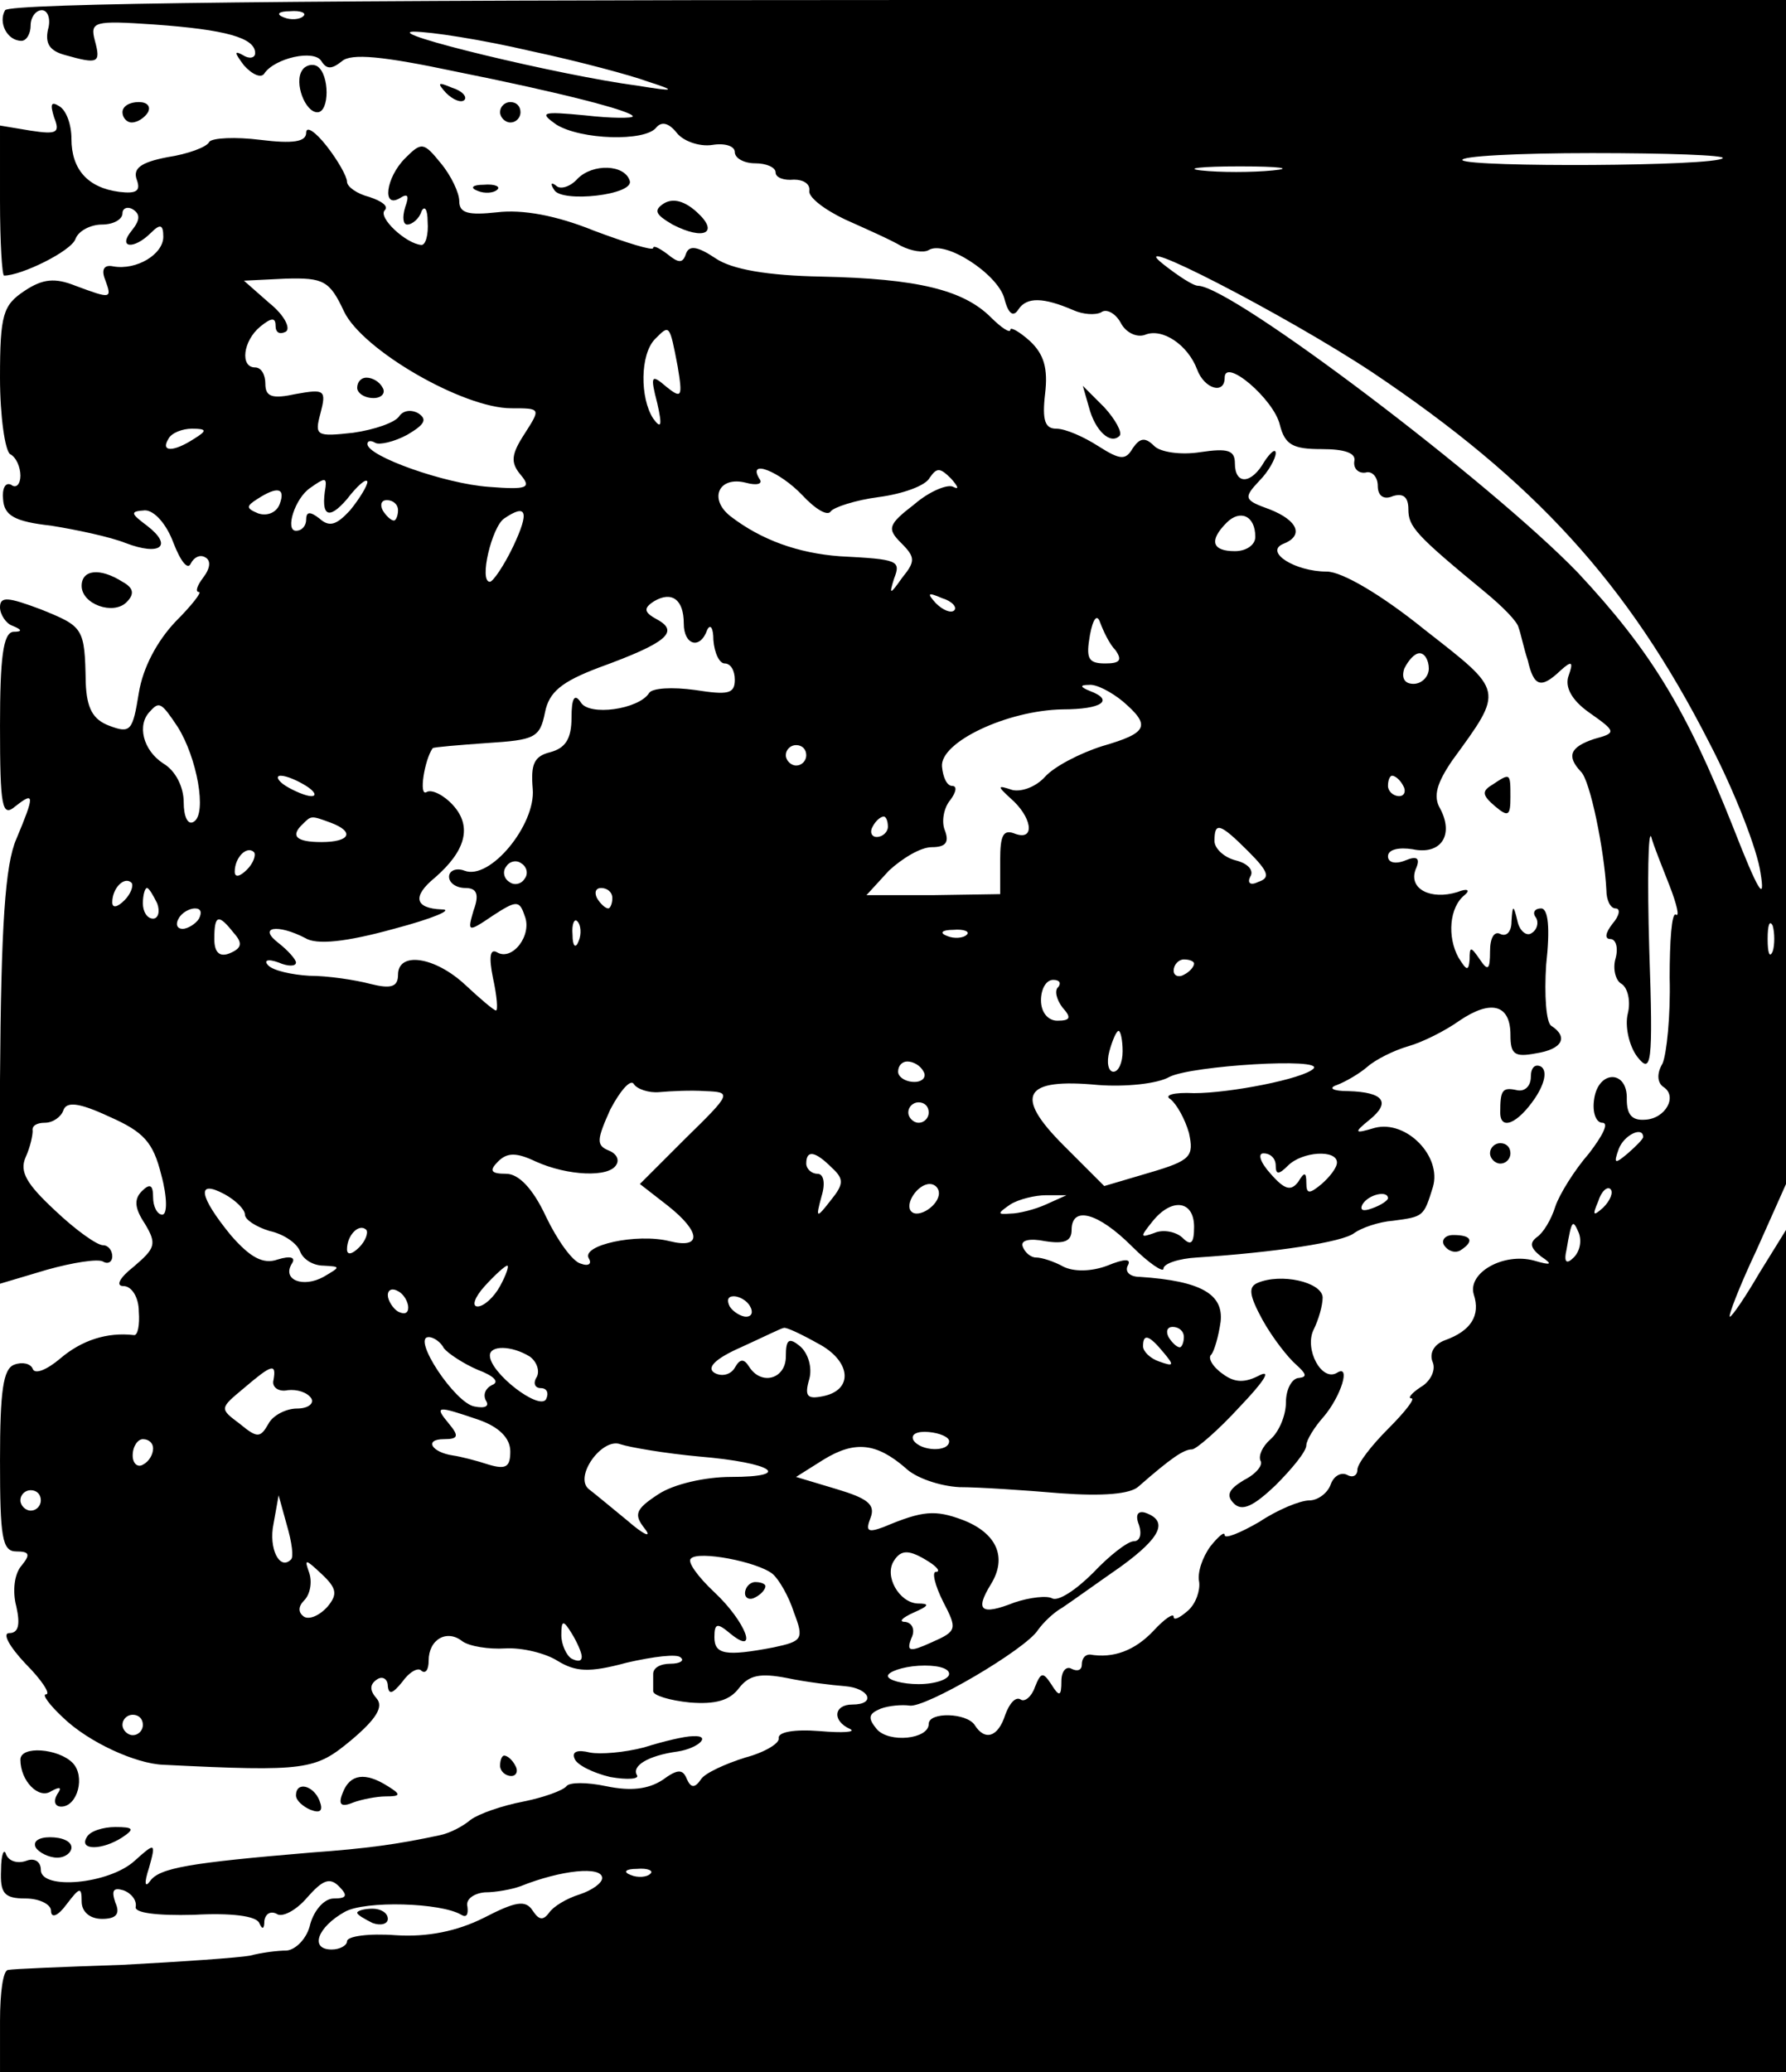 <?xml version="1.0" standalone="no"?>
<!DOCTYPE svg PUBLIC "-//W3C//DTD SVG 20010904//EN"
 "http://www.w3.org/TR/2001/REC-SVG-20010904/DTD/svg10.dtd">
<svg version="1.0" xmlns="http://www.w3.org/2000/svg"
 width="175pt" height="203pt" viewBox="0 0 175 203"
 preserveAspectRatio="xMidYMid meet">

<g transform="translate(0,203) scale(0.1,-0.1)"
fill="#000000" stroke="none">
<path d="M5 2020 c-7 -12 2 -30 16 -30 5 0 9 7 9 15 0 8 5 15 11 15 6 0 9 -9
6 -19 -3 -14 2 -21 17 -25 32 -9 35 -8 29 14 -5 19 -1 20 58 16 70 -5 99 -13
99 -28 0 -5 -6 -6 -12 -2 -9 5 -8 2 1 -10 8 -9 17 -13 20 -8 10 15 49 24 56
12 5 -8 10 -8 20 0 9 8 40 5 111 -10 105 -21 174 -39 174 -44 0 -2 -21 -2 -47
1 -42 4 -45 3 -28 -9 24 -15 87 -17 98 -3 5 6 12 5 20 -5 6 -8 22 -14 35 -12
12 2 22 -1 22 -7 0 -6 9 -11 20 -11 11 0 20 -4 20 -9 0 -5 8 -8 18 -7 9 0 16
-4 15 -11 -1 -6 14 -18 35 -28 20 -9 45 -20 55 -26 10 -5 22 -7 27 -4 16 10
67 -23 74 -47 4 -16 9 -19 14 -11 8 12 24 12 54 -1 9 -4 21 -5 27 -2 5 4 14
-1 19 -10 5 -10 16 -15 24 -12 17 7 42 -10 51 -34 7 -19 27 -25 27 -8 0 20 48
-21 54 -46 5 -20 13 -24 41 -24 23 0 34 -4 32 -12 -1 -7 4 -12 11 -11 6 2 12
-4 12 -13 0 -10 6 -14 15 -10 10 3 15 -1 15 -13 0 -17 7 -25 75 -81 17 -14 32
-29 33 -35 2 -5 5 -20 9 -32 6 -26 13 -28 32 -10 11 10 13 9 8 -5 -4 -11 3
-24 20 -36 27 -19 27 -20 5 -26 -24 -8 -27 -17 -13 -32 9 -8 23 -77 25 -116 0
-10 4 -18 9 -18 5 0 4 -7 -3 -15 -7 -9 -8 -15 -2 -15 5 0 8 -8 5 -19 -3 -10 0
-22 6 -25 6 -4 9 -17 6 -29 -3 -12 1 -31 9 -42 14 -18 16 -9 12 105 -2 69 -1
118 2 110 2 -8 11 -30 18 -48 7 -18 10 -31 6 -28 -4 2 -6 -26 -6 -62 1 -37 -3
-75 -7 -84 -6 -10 -5 -19 1 -23 14 -9 2 -31 -18 -32 -13 -1 -18 5 -18 20 1 29
-28 29 -32 0 -2 -13 2 -23 8 -23 7 0 0 -13 -13 -30 -14 -16 -29 -40 -33 -52
-4 -13 -12 -26 -18 -30 -8 -6 -6 -11 4 -19 12 -8 10 -9 -7 -4 -30 8 -65 -12
-59 -33 7 -21 -3 -36 -28 -45 -11 -4 -16 -13 -12 -22 3 -8 -3 -19 -12 -24 -9
-6 -13 -11 -9 -11 4 0 -6 -13 -23 -30 -16 -16 -30 -34 -30 -40 0 -6 -5 -8 -10
-5 -6 3 -13 -1 -16 -9 -3 -9 -13 -16 -21 -16 -9 0 -31 -9 -49 -21 -19 -11 -34
-17 -34 -13 0 4 -6 -1 -14 -11 -8 -11 -13 -26 -11 -35 1 -8 -3 -21 -11 -28 -8
-7 -14 -10 -14 -6 0 4 -9 -2 -20 -14 -18 -19 -39 -27 -62 -23 -5 0 -8 -4 -8
-10 0 -5 -4 -7 -10 -4 -5 3 -10 -2 -10 -12 0 -15 -2 -16 -10 -3 -8 12 -10 12
-16 -3 -3 -9 -10 -15 -14 -12 -5 3 -11 -4 -15 -15 -7 -22 -20 -26 -30 -10 -8
12 -45 13 -45 1 0 -15 -39 -19 -51 -5 -9 11 -8 15 4 20 8 3 21 4 28 3 15 -3
114 55 126 74 5 7 15 17 24 22 9 6 34 24 57 40 40 29 47 45 24 53 -7 2 -10 -2
-6 -12 3 -9 1 -16 -5 -16 -6 0 -24 -14 -40 -31 -17 -17 -34 -28 -40 -25 -5 3
-22 1 -37 -4 -33 -13 -39 -8 -23 18 16 26 6 50 -28 63 -27 10 -39 9 -77 -7
-16 -6 -18 -4 -13 9 5 13 -3 19 -33 28 l-40 12 27 17 c31 19 52 16 80 -8 10
-10 34 -18 53 -19 19 0 64 -3 99 -6 41 -3 69 -1 77 7 32 28 44 36 52 36 4 0
26 19 47 42 22 23 31 36 20 31 -15 -8 -25 -8 -37 1 -10 7 -15 16 -11 19 3 4 7
18 9 32 3 27 -19 40 -79 44 -10 0 -15 5 -12 11 4 7 -3 7 -20 0 -16 -6 -33 -6
-43 -1 -9 5 -21 9 -27 9 -5 0 -11 5 -13 11 -2 6 7 8 22 5 19 -3 26 0 26 11 0
24 26 17 59 -16 17 -17 31 -26 31 -22 0 5 15 10 33 11 76 5 143 15 154 24 7 5
24 11 38 12 30 4 30 4 39 33 9 30 -26 66 -57 58 -20 -6 -21 -5 -5 8 21 17 14
27 -21 28 -15 0 -20 3 -11 6 8 3 22 11 30 18 8 7 26 16 40 20 14 4 36 15 50
25 31 21 50 16 50 -14 0 -19 4 -22 25 -18 26 4 32 16 15 27 -5 3 -7 30 -5 60
4 36 2 55 -5 55 -6 0 -9 -4 -5 -9 3 -5 1 -12 -4 -15 -5 -4 -12 2 -14 11 -4 17
-5 17 -6 0 0 -10 -5 -15 -11 -12 -6 3 -10 -4 -10 -17 0 -18 -2 -20 -10 -8 -9
13 -10 13 -10 0 -1 -12 -3 -11 -11 2 -11 20 -9 49 6 61 6 5 3 7 -7 3 -26 -8
-48 3 -41 22 5 11 2 14 -10 9 -10 -4 -17 -2 -17 4 0 7 11 9 24 7 28 -6 41 14
27 40 -7 12 -3 25 12 47 51 70 51 67 -27 128 -42 34 -81 57 -96 57 -31 0 -61
19 -43 27 21 8 15 23 -13 34 -25 9 -26 11 -10 28 9 9 16 22 16 27 0 5 -5 1
-11 -8 -13 -23 -29 -23 -29 -2 0 13 -7 15 -34 11 -19 -3 -39 0 -45 6 -9 9 -14
8 -21 -2 -7 -12 -12 -12 -34 2 -14 9 -32 17 -41 17 -11 0 -14 8 -11 34 3 25
-1 39 -15 52 -10 9 -19 14 -19 11 0 -4 -9 2 -19 12 -27 27 -72 38 -166 40 -53
1 -88 7 -104 18 -18 12 -26 13 -29 4 -3 -9 -7 -9 -18 0 -8 6 -14 9 -14 6 0 -3
-26 5 -58 17 -37 15 -70 21 -95 18 -28 -3 -37 -1 -37 11 0 8 -8 25 -18 37 -17
21 -19 21 -35 5 -19 -19 -23 -50 -5 -39 8 5 9 2 5 -9 -3 -10 -2 -17 2 -17 5 0
12 6 14 13 3 6 6 2 6 -10 1 -13 -2 -23 -6 -23 -15 1 -43 27 -36 34 4 4 -3 9
-15 13 -12 3 -22 10 -22 15 0 5 -9 21 -20 35 -11 14 -20 20 -20 13 0 -9 -13
-11 -45 -7 -24 3 -47 2 -50 -2 -2 -5 -21 -12 -41 -15 -26 -5 -34 -11 -30 -22
4 -11 0 -14 -17 -12 -31 4 -47 22 -47 52 0 14 -5 28 -12 32 -8 5 -9 2 -5 -11
6 -15 3 -17 -23 -13 l-30 5 0 -74 c0 -40 2 -73 4 -73 17 0 66 24 70 36 3 8 15
14 26 14 11 0 20 5 20 11 0 5 5 7 10 4 8 -5 7 -11 -1 -21 -14 -17 2 -19 19 -2
9 9 12 8 12 -4 0 -17 -26 -33 -49 -29 -9 2 -12 -3 -8 -13 7 -19 6 -19 -29 -6
-20 8 -32 7 -50 -5 -21 -14 -24 -23 -24 -85 0 -38 5 -72 10 -75 6 -3 10 -13
10 -21 0 -8 -4 -13 -9 -9 -6 3 -9 -4 -8 -14 1 -16 11 -22 47 -26 25 -4 58 -11
73 -17 34 -13 47 -3 21 17 -16 12 -17 14 -2 15 9 0 21 -13 28 -32 7 -18 14
-27 17 -20 3 6 9 9 14 6 6 -3 5 -11 -2 -20 -6 -8 -8 -14 -4 -14 3 0 -7 -13
-23 -29 -18 -19 -32 -45 -36 -70 -6 -37 -8 -40 -29 -32 -16 6 -22 17 -23 42
-1 54 -2 55 -44 72 -32 12 -40 13 -40 2 0 -7 6 -16 12 -18 10 -4 10 -6 1 -6
-10 -1 -13 -26 -13 -92 0 -80 2 -90 15 -79 19 15 19 11 1 -32 -11 -25 -15 -85
-16 -235 l-1 -201 47 14 c25 7 50 11 55 8 5 -3 9 0 9 5 0 6 -4 11 -9 11 -6 0
-27 15 -47 34 -28 26 -35 38 -29 52 5 11 7 22 7 26 -1 5 4 8 12 8 8 0 16 6 18
12 3 9 15 8 45 -6 34 -15 43 -25 51 -57 6 -22 6 -39 1 -39 -5 0 -9 8 -9 17 0
12 -3 14 -11 6 -8 -8 -7 -17 3 -32 12 -20 10 -24 -11 -42 -14 -11 -18 -19 -10
-19 8 0 15 -11 15 -25 1 -13 -1 -24 -5 -23 -26 3 -51 -5 -72 -23 -13 -11 -25
-16 -27 -10 -2 5 -10 7 -18 4 -11 -4 -14 -26 -14 -94 0 -75 2 -89 16 -89 13 0
14 -3 5 -14 -7 -8 -9 -25 -5 -40 4 -18 2 -26 -7 -26 -7 0 0 -13 16 -30 16 -16
25 -30 20 -30 -4 0 3 -10 17 -23 25 -24 71 -45 98 -46 141 -7 149 -5 184 24
25 21 32 33 25 41 -7 8 -7 14 1 19 5 3 10 0 10 -7 1 -9 5 -7 14 4 7 10 16 15
19 11 4 -3 7 1 7 10 0 21 18 31 33 19 7 -5 26 -8 42 -7 17 1 40 -5 51 -12 18
-11 31 -12 68 -2 26 6 50 9 53 5 4 -3 -1 -6 -10 -6 -10 0 -17 -4 -17 -10 0 -5
0 -13 0 -17 0 -4 16 -9 36 -11 25 -2 39 2 48 14 10 13 21 15 47 10 19 -4 44
-7 57 -8 24 -2 31 -18 7 -18 -18 0 -20 -16 -2 -24 6 -3 -7 -4 -30 -2 -25 2
-41 -1 -40 -7 1 -5 -14 -14 -33 -19 -19 -6 -39 -15 -43 -21 -6 -9 -10 -9 -14
0 -4 10 -9 10 -24 -1 -14 -9 -31 -11 -55 -6 -19 4 -36 4 -39 0 -3 -4 -22 -11
-42 -15 -21 -4 -44 -12 -52 -18 -7 -6 -20 -13 -30 -15 -42 -9 -71 -13 -126
-17 -119 -10 -149 -15 -158 -28 -5 -7 -6 -2 -1 13 7 25 6 25 -14 7 -25 -23
-92 -29 -92 -9 0 8 -6 12 -14 9 -8 -3 -17 -1 -20 6 -2 7 -5 0 -5 -15 -1 -23 3
-28 24 -28 14 0 25 -6 25 -12 0 -8 7 -5 15 6 13 17 15 18 15 3 0 -10 8 -17 20
-17 14 0 18 5 13 16 -4 12 -2 15 8 12 8 -3 13 -10 12 -16 -2 -6 20 -9 57 -8
36 2 61 -1 64 -8 3 -7 5 -6 5 2 1 7 6 10 12 7 5 -4 19 3 30 16 15 17 22 20 31
11 9 -9 8 -12 -5 -12 -9 0 -19 -11 -23 -25 -3 -14 -14 -25 -23 -26 -9 0 -25
-2 -36 -5 -11 -2 -67 -6 -125 -9 -58 -2 -108 -4 -112 -5 -5 0 -8 -22 -8 -50
l0 -50 875 0 875 0 0 413 0 412 -26 -42 c-14 -24 -27 -43 -29 -43 -2 0 9 29
26 65 l29 65 0 580 0 580 -869 0 c-569 0 -872 -3 -876 -10z m292 -6 c-3 -3
-12 -4 -19 -1 -8 3 -5 6 6 6 11 1 17 -2 13 -5z m223 -34 c47 -10 99 -24 115
-30 28 -9 27 -10 -10 -4 -76 10 -250 52 -220 53 17 0 68 -8 115 -19z m1168
-105 c-8 -8 -247 -9 -255 -2 -3 4 54 7 127 7 73 0 131 -2 128 -5z m-441 -12
c-20 -2 -52 -2 -70 0 -17 2 0 4 38 4 39 0 53 -2 32 -4z m98 -198 c158 -106
250 -206 330 -363 25 -48 47 -105 50 -127 5 -30 -2 -19 -27 45 -46 116 -81
173 -152 249 -85 88 -338 280 -372 281 -5 0 -20 10 -34 21 -43 34 119 -49 205
-106z m-1008 60 c18 -38 117 -95 164 -95 29 0 29 0 13 -25 -13 -20 -14 -28 -4
-40 11 -13 7 -15 -31 -12 -43 3 -119 30 -119 42 0 3 3 4 8 1 4 -2 18 1 31 8
17 10 20 15 11 21 -7 4 -15 3 -19 -3 -4 -6 -24 -13 -45 -16 -36 -4 -38 -3 -32
19 6 23 4 24 -24 19 -23 -5 -30 -3 -30 10 0 9 -4 16 -10 16 -15 0 -12 26 5 40
11 9 15 9 15 1 0 -7 4 -9 10 -6 5 3 -1 16 -16 28 l-25 22 41 2 c37 1 43 -2 57
-32z m327 -54 c5 -30 4 -32 -11 -20 -15 13 -16 11 -9 -16 5 -22 4 -26 -4 -15
-13 20 -13 63 2 78 14 14 14 15 22 -27z m-474 -71 c-20 -13 -33 -13 -25 0 3 6
14 10 23 10 15 0 15 -2 2 -10z m596 -55 c13 -14 25 -21 28 -16 3 4 24 11 47
14 23 3 46 11 50 19 7 10 10 10 21 -1 7 -8 8 -11 2 -8 -5 3 -23 -4 -38 -17
-26 -20 -27 -24 -13 -38 14 -14 14 -18 1 -34 -12 -17 -13 -17 -8 -1 7 18 4 19
-53 22 -41 3 -77 16 -107 39 -22 17 -12 40 15 33 11 -3 17 -1 13 4 -12 20 20
7 42 -16z m-467 8 c-5 -29 3 -33 21 -12 10 13 19 21 20 17 0 -4 -8 -17 -17
-28 -13 -14 -20 -17 -30 -8 -9 7 -13 7 -13 -1 0 -6 -4 -11 -10 -11 -11 0 -1
32 14 42 14 10 16 10 15 1z m-45 -17 c-3 -8 -12 -12 -21 -9 -12 5 -12 7 -1 14
20 13 28 11 22 -5z m116 -6 c0 -5 -2 -10 -4 -10 -3 0 -8 5 -11 10 -3 6 -1 10
4 10 6 0 11 -4 11 -10z m113 -35 c-9 -19 -20 -35 -23 -35 -11 0 2 54 14 62 22
15 25 7 9 -27z m727 9 c0 -8 -9 -14 -20 -14 -22 0 -26 10 -8 28 13 13 28 7 28
-14z m-560 -85 c0 -21 16 -26 23 -6 3 6 6 2 6 -10 1 -13 6 -23 11 -23 6 0 10
-7 10 -16 0 -14 -7 -15 -39 -10 -22 3 -42 2 -45 -3 -10 -16 -59 -23 -67 -9 -6
9 -9 4 -9 -15 0 -21 -6 -30 -21 -34 -16 -4 -19 -12 -17 -36 3 -35 -42 -90 -67
-80 -8 3 -15 0 -15 -6 0 -6 7 -11 16 -11 11 0 14 -6 8 -22 -6 -21 -6 -22 19
-5 23 15 26 15 31 0 8 -19 -12 -45 -27 -36 -7 4 -8 -5 -4 -25 4 -18 5 -32 3
-32 -2 0 -15 11 -30 25 -30 28 -66 33 -66 10 0 -12 -7 -14 -27 -9 -15 4 -42 8
-60 8 -17 1 -35 5 -40 10 -5 5 -1 7 10 3 9 -4 17 -4 17 0 0 3 -8 12 -17 19
-21 16 -1 19 26 5 11 -7 40 -4 87 9 38 10 59 19 47 19 -27 1 -29 13 -7 31 30
26 37 50 18 71 -9 10 -21 16 -26 13 -8 -5 -2 32 6 43 1 1 25 3 53 5 47 3 52 5
57 30 4 20 16 30 53 44 66 24 79 35 57 47 -13 7 -14 11 -3 18 17 10 29 2 29
-22z m265 13 c-3 -3 -11 0 -18 7 -9 10 -8 11 6 5 10 -3 15 -9 12 -12z m158
-39 c7 -10 4 -13 -10 -13 -17 0 -19 5 -15 28 3 16 7 21 10 12 3 -8 9 -21 15
-27z m307 -18 c0 -8 -7 -15 -15 -15 -9 0 -12 6 -9 15 4 8 10 15 15 15 5 0 9
-7 9 -15z m-300 -32 c28 -24 25 -31 -20 -44 -22 -7 -47 -20 -56 -30 -9 -10
-23 -15 -32 -13 -15 5 -15 4 -2 -8 21 -18 25 -42 5 -35 -12 5 -15 -1 -15 -26
l0 -33 -65 -1 -66 0 22 24 c13 12 31 23 42 23 14 0 17 5 13 16 -4 9 -1 23 5
30 6 8 7 14 2 14 -5 0 -9 8 -10 19 -2 24 64 55 118 56 39 0 51 9 27 18 -10 4
-10 6 -1 6 7 1 22 -7 33 -16z m-926 -25 c19 -30 29 -85 16 -93 -6 -4 -10 5
-10 19 0 15 -8 31 -20 38 -20 13 -26 38 -13 51 9 10 11 9 27 -15z m616 -28 c0
-5 -4 -10 -10 -10 -5 0 -10 5 -10 10 0 6 5 10 10 10 6 0 10 -4 10 -10z m-490
-30 c8 -5 11 -10 5 -10 -5 0 -17 5 -25 10 -8 5 -10 10 -5 10 6 0 17 -5 25 -10z
m1075 0 c3 -5 1 -10 -4 -10 -6 0 -11 5 -11 10 0 6 2 10 4 10 3 0 8 -4 11 -10z
m-1051 -36 c24 -9 19 -19 -9 -19 -25 0 -31 6 -18 18 8 8 8 8 27 1z m546 -4 c0
-5 -5 -10 -11 -10 -5 0 -7 5 -4 10 3 6 8 10 11 10 2 0 4 -4 4 -10z m353 -24
c20 -20 22 -26 10 -30 -8 -4 -11 -1 -8 5 4 6 -2 13 -14 16 -12 3 -21 12 -21
19 0 19 5 18 33 -10z m-981 -18 c-7 -7 -12 -8 -12 -2 0 14 12 26 19 19 2 -3
-1 -11 -7 -17z m272 -9 c-3 -5 -10 -7 -15 -3 -5 3 -7 10 -3 15 3 5 10 7 15 3
5 -3 7 -10 3 -15z m-392 -21 c-7 -7 -12 -8 -12 -2 0 14 12 26 19 19 2 -3 -1
-11 -7 -17z m32 -3 c3 -8 1 -15 -4 -15 -6 0 -10 7 -10 15 0 8 2 15 4 15 2 0 6
-7 10 -15z m446 5 c0 -5 -2 -10 -4 -10 -3 0 -8 5 -11 10 -3 6 -1 10 4 10 6 0
11 -4 11 -10z m-405 -20 c-3 -5 -11 -10 -16 -10 -6 0 -7 5 -4 10 3 6 11 10 16
10 6 0 7 -4 4 -10z m34 -14 c9 -10 8 -15 -4 -20 -10 -4 -15 1 -15 14 0 24 4
25 19 6z m338 -8 c-3 -8 -6 -5 -6 6 -1 11 2 17 5 13 3 -3 4 -12 1 -19z m1170
-10 c-3 -7 -5 -2 -5 12 0 14 2 19 5 13 2 -7 2 -19 0 -25z m-790 16 c-3 -3 -12
-4 -19 -1 -8 3 -5 6 6 6 11 1 17 -2 13 -5z m223 -28 c0 -3 -4 -8 -10 -11 -5
-3 -10 -1 -10 4 0 6 5 11 10 11 6 0 10 -2 10 -4z m-133 -23 c-4 -3 -2 -12 4
-20 9 -10 8 -13 -5 -13 -9 0 -16 8 -16 20 0 11 5 20 12 20 6 0 8 -3 5 -7z m63
-63 c0 -11 -4 -20 -9 -20 -5 0 -7 9 -4 20 3 11 7 20 9 20 2 0 4 -9 4 -20z
m-195 -20 c3 -5 -1 -10 -9 -10 -9 0 -16 5 -16 10 0 6 4 10 9 10 6 0 13 -4 16
-10z m382 3 c-10 -10 -82 -24 -117 -24 -20 1 -30 -2 -23 -6 6 -5 14 -19 18
-33 5 -23 2 -27 -39 -39 l-44 -13 -40 40 c-49 49 -39 66 34 59 26 -2 58 1 70
8 22 11 152 19 141 8z m-641 -23 c11 1 31 2 45 1 26 -1 26 -2 -19 -46 l-45
-45 27 -21 c33 -26 34 -43 2 -35 -32 8 -87 -4 -79 -17 3 -5 0 -8 -8 -5 -8 2
-23 23 -34 46 -13 28 -27 42 -39 42 -15 0 -17 3 -8 12 9 9 18 9 37 0 31 -14
72 -16 79 -3 3 5 0 11 -8 14 -12 5 -11 11 2 40 10 19 20 30 23 25 3 -5 15 -9
25 -8z m264 -20 c0 -5 -4 -10 -10 -10 -5 0 -10 5 -10 10 0 6 5 10 10 10 6 0
10 -4 10 -10z m700 -24 c0 -2 -7 -9 -15 -16 -13 -11 -14 -10 -9 4 5 14 24 23
24 12z m-795 -30 c12 -11 12 -16 -1 -32 -14 -18 -15 -18 -9 4 4 13 2 22 -4 22
-6 0 -11 5 -11 10 0 14 9 12 25 -4z m435 2 c0 -9 3 -9 12 0 14 14 48 16 48 3
0 -5 -7 -14 -15 -21 -12 -10 -15 -10 -15 1 0 11 -2 11 -8 1 -7 -9 -13 -8 -27
8 -10 11 -13 20 -7 20 7 0 12 -5 12 -12z m-1010 -48 c0 -5 11 -12 24 -16 14
-3 27 -12 30 -20 3 -8 13 -14 23 -14 17 -1 17 -1 0 -11 -20 -11 -41 -3 -31 13
4 6 -1 8 -14 4 -14 -5 -27 2 -46 24 -31 38 -34 55 -6 40 11 -6 20 -15 20 -20z
m680 21 c0 -12 -20 -25 -27 -18 -7 7 6 27 18 27 5 0 9 -4 9 -9z m651 -14 c-10
-9 -11 -8 -5 6 3 10 9 15 12 12 3 -3 0 -11 -7 -18z m-546 3 c-11 -5 -27 -9
-35 -9 -13 -1 -13 0 0 9 8 5 24 9 35 9 l20 0 -20 -9z m335 6 c0 -2 -7 -7 -16
-10 -8 -3 -12 -2 -9 4 6 10 25 14 25 6z m-190 -28 c0 -16 -3 -19 -11 -11 -6 6
-19 9 -28 5 -14 -5 -14 -4 -2 11 19 24 41 21 41 -5z m-818 -20 c-7 -7 -12 -8
-12 -2 0 14 12 26 19 19 2 -3 -1 -11 -7 -17z m1190 -10 c-7 -7 -10 -5 -7 8 5
29 6 30 12 16 3 -8 1 -18 -5 -24z m-1052 -28 c-6 -11 -16 -20 -22 -20 -6 0 -3
9 7 20 10 11 20 20 22 20 2 0 -1 -9 -7 -20z m-90 -21 c0 -6 -4 -7 -10 -4 -5 3
-10 11 -10 16 0 6 5 7 10 4 6 -3 10 -11 10 -16z m335 1 c3 -5 2 -10 -4 -10 -5
0 -13 5 -16 10 -3 6 -2 10 4 10 5 0 13 -4 16 -10z m66 -36 c33 -17 36 -46 5
-52 -15 -3 -18 0 -13 17 3 11 -1 25 -9 32 -11 9 -14 7 -14 -10 0 -22 -24 -29
-36 -10 -5 8 -9 8 -14 -1 -4 -7 -13 -9 -20 -5 -8 5 1 14 26 25 22 10 40 19 42
19 2 1 17 -6 33 -15z m359 6 c0 -5 -2 -10 -4 -10 -3 0 -8 5 -11 10 -3 6 -1 10
4 10 6 0 11 -4 11 -10z m-725 -11 c4 -5 19 -15 33 -21 16 -6 22 -12 14 -15 -6
-3 -9 -9 -6 -15 4 -6 -1 -8 -11 -6 -19 3 -62 68 -45 68 5 0 12 -5 15 -11z
m705 -4 c11 -13 10 -14 -4 -9 -9 3 -16 10 -16 15 0 13 6 11 20 -6z m-621 -4
c7 -5 10 -14 7 -20 -4 -6 -2 -11 4 -11 6 0 8 -5 5 -11 -7 -11 -55 26 -55 43 0
10 21 10 39 -1z m-251 -23 c-2 -7 5 -12 14 -10 9 1 19 -2 23 -8 3 -5 -3 -10
-14 -10 -11 0 -24 -7 -28 -15 -8 -14 -11 -14 -28 0 -20 15 -20 15 4 35 27 23
32 25 29 8z m201 -39 c20 -7 31 -18 31 -31 0 -15 -4 -18 -21 -13 -12 4 -28 8
-35 9 -21 3 -29 16 -9 16 14 0 15 3 5 15 -15 18 -12 18 29 4z m461 -21 c0 -11
-28 -10 -35 1 -3 6 4 9 15 8 11 -1 20 -5 20 -9z m-780 -7 c0 -6 -4 -13 -10
-16 -5 -3 -10 1 -10 9 0 9 5 16 10 16 6 0 10 -4 10 -9z m535 -8 c72 -6 93 -20
31 -20 -25 0 -56 -7 -71 -17 -23 -15 -24 -20 -13 -34 7 -9 -1 -6 -17 8 -17 14
-34 28 -38 31 -15 12 13 51 31 44 9 -3 44 -9 77 -12z m-645 -43 c0 -5 -4 -10
-10 -10 -5 0 -10 5 -10 10 0 6 5 10 10 10 6 0 10 -4 10 -10z m245 -58 c-11
-11 -22 11 -17 35 l5 28 8 -29 c5 -17 7 -32 4 -34z m472 -14 c6 -5 16 -22 21
-38 10 -26 8 -28 -20 -34 -47 -9 -58 -7 -58 10 0 14 3 14 15 4 29 -24 16 11
-15 40 -16 15 -27 30 -23 33 7 8 65 -3 80 -15z m153 12 c8 -5 12 -10 7 -10 -4
0 -1 -13 7 -29 14 -27 14 -29 -11 -40 -22 -10 -25 -9 -20 4 4 8 1 15 -6 16 -7
0 -3 4 8 9 16 7 16 9 4 9 -18 1 -33 27 -23 42 7 11 15 11 34 -1z m-589 -44
c-8 -9 -18 -13 -23 -10 -6 4 -6 10 0 16 6 6 8 18 5 27 -5 14 -4 14 12 -1 15
-14 16 -20 6 -32z m249 -49 c0 -5 -4 -5 -10 -2 -5 3 -10 14 -10 23 0 15 2 15
10 2 5 -8 10 -19 10 -23z m360 -17 c0 -5 -13 -10 -30 -10 -16 0 -30 4 -30 8 0
4 14 9 30 10 17 1 30 -2 30 -8z m-790 -50 c0 -5 -4 -10 -10 -10 -5 0 -10 5
-10 10 0 6 5 10 10 10 6 0 10 -4 10 -10z m450 -150 c0 -5 -10 -12 -22 -16 -13
-4 -26 -12 -30 -18 -6 -8 -10 -7 -16 2 -7 11 -17 9 -48 -7 -26 -13 -55 -19
-86 -17 -27 2 -48 -1 -48 -6 0 -4 -7 -8 -15 -8 -22 0 -14 22 13 37 20 11 94 9
114 -3 5 -3 7 0 6 8 -2 7 6 13 17 14 11 0 27 3 35 6 40 16 80 20 80 8z m47 4
c-3 -3 -12 -4 -19 -1 -8 3 -5 6 6 6 11 1 17 -2 13 -5z"/>
<path d="M350 1650 c0 -5 7 -10 16 -10 8 0 12 5 9 10 -3 6 -10 10 -16 10 -5 0
-9 -4 -9 -10z"/>
<path d="M730 469 c0 -5 5 -7 10 -4 6 3 10 8 10 11 0 2 -4 4 -10 4 -5 0 -10
-5 -10 -11z"/>
<path d="M350 156 c0 -2 7 -6 15 -10 8 -3 15 -1 15 4 0 6 -7 10 -15 10 -8 0
-15 -2 -15 -4z"/>
<path d="M296 1961 c-8 -12 3 -41 15 -41 12 0 12 37 0 45 -5 3 -12 1 -15 -4z"/>
<path d="M437 1939 c7 -7 15 -10 18 -7 3 3 -2 9 -12 12 -14 6 -15 5 -6 -5z"/>
<path d="M120 1920 c0 -5 4 -10 9 -10 6 0 13 5 16 10 3 6 -1 10 -9 10 -9 0
-16 -4 -16 -10z"/>
<path d="M490 1920 c0 -5 5 -10 10 -10 6 0 10 5 10 10 0 6 -4 10 -10 10 -5 0
-10 -4 -10 -10z"/>
<path d="M566 1855 c-7 -8 -17 -11 -21 -7 -5 4 -6 2 -2 -4 7 -13 79 -5 74 9
-5 16 -36 17 -51 2z"/>
<path d="M468 1843 c7 -3 16 -2 19 1 4 3 -2 6 -13 5 -11 0 -14 -3 -6 -6z"/>
<path d="M651 1831 c-11 -7 -9 -11 8 -21 31 -16 46 -8 24 12 -12 11 -23 14
-32 9z"/>
<path d="M1067 1631 c6 -23 21 -37 30 -28 3 3 -4 16 -15 28 l-21 21 6 -21z"/>
<path d="M80 1456 c0 -18 31 -29 44 -16 8 8 7 14 -4 20 -22 14 -40 12 -40 -4z"/>
<path d="M1462 1261 c-10 -6 -10 -10 3 -21 13 -11 15 -9 15 9 0 24 0 24 -18
12z"/>
<path d="M1500 975 c0 -9 -6 -15 -14 -13 -14 3 -16 0 -16 -22 0 -18 17 -11 34
14 10 15 12 27 6 31 -6 3 -10 -1 -10 -10z"/>
<path d="M1460 900 c0 -5 5 -10 10 -10 6 0 10 5 10 10 0 6 -4 10 -10 10 -5 0
-10 -4 -10 -10z"/>
<path d="M1415 810 c4 -6 11 -8 16 -5 14 9 11 15 -7 15 -8 0 -12 -5 -9 -10z"/>
<path d="M1232 773 c-9 -4 -8 -12 5 -36 10 -18 25 -37 33 -44 10 -9 11 -12 3
-13 -7 0 -13 -11 -13 -24 0 -13 -7 -29 -15 -36 -8 -7 -12 -16 -10 -21 3 -4 -4
-13 -16 -19 -15 -9 -18 -15 -10 -23 8 -8 19 -3 41 18 16 16 30 33 30 39 0 5 8
18 17 28 17 20 27 52 13 43 -15 -9 -32 23 -23 42 5 10 9 24 9 32 -1 15 -41 24
-64 14z"/>
<path d="M631 318 c-19 -5 -43 -7 -53 -5 -12 3 -18 1 -15 -6 2 -6 18 -14 35
-18 17 -3 29 -2 26 2 -5 9 11 19 40 23 20 3 34 16 15 15 -8 0 -29 -5 -48 -11z"/>
<path d="M20 306 c0 -21 18 -39 30 -31 9 5 11 4 6 -3 -4 -7 -2 -12 4 -12 16 0
24 30 11 43 -14 14 -51 17 -51 3z"/>
<path d="M490 300 c0 -5 5 -10 11 -10 5 0 7 5 4 10 -3 6 -8 10 -11 10 -2 0 -4
-4 -4 -10z"/>
<path d="M336 274 c-5 -12 -2 -15 10 -10 8 3 23 6 32 6 15 0 15 2 2 10 -22 14
-37 12 -44 -6z"/>
<path d="M290 271 c0 -5 7 -11 14 -14 10 -4 13 -1 9 9 -6 15 -23 19 -23 5z"/>
<path d="M85 230 c-8 -13 15 -13 35 0 12 8 11 10 -7 10 -12 0 -25 -4 -28 -10z"/>
<path d="M35 220 c3 -5 13 -10 21 -10 8 0 14 5 14 10 0 6 -9 10 -21 10 -11 0
-17 -4 -14 -10z"/>
</g>
</svg>
